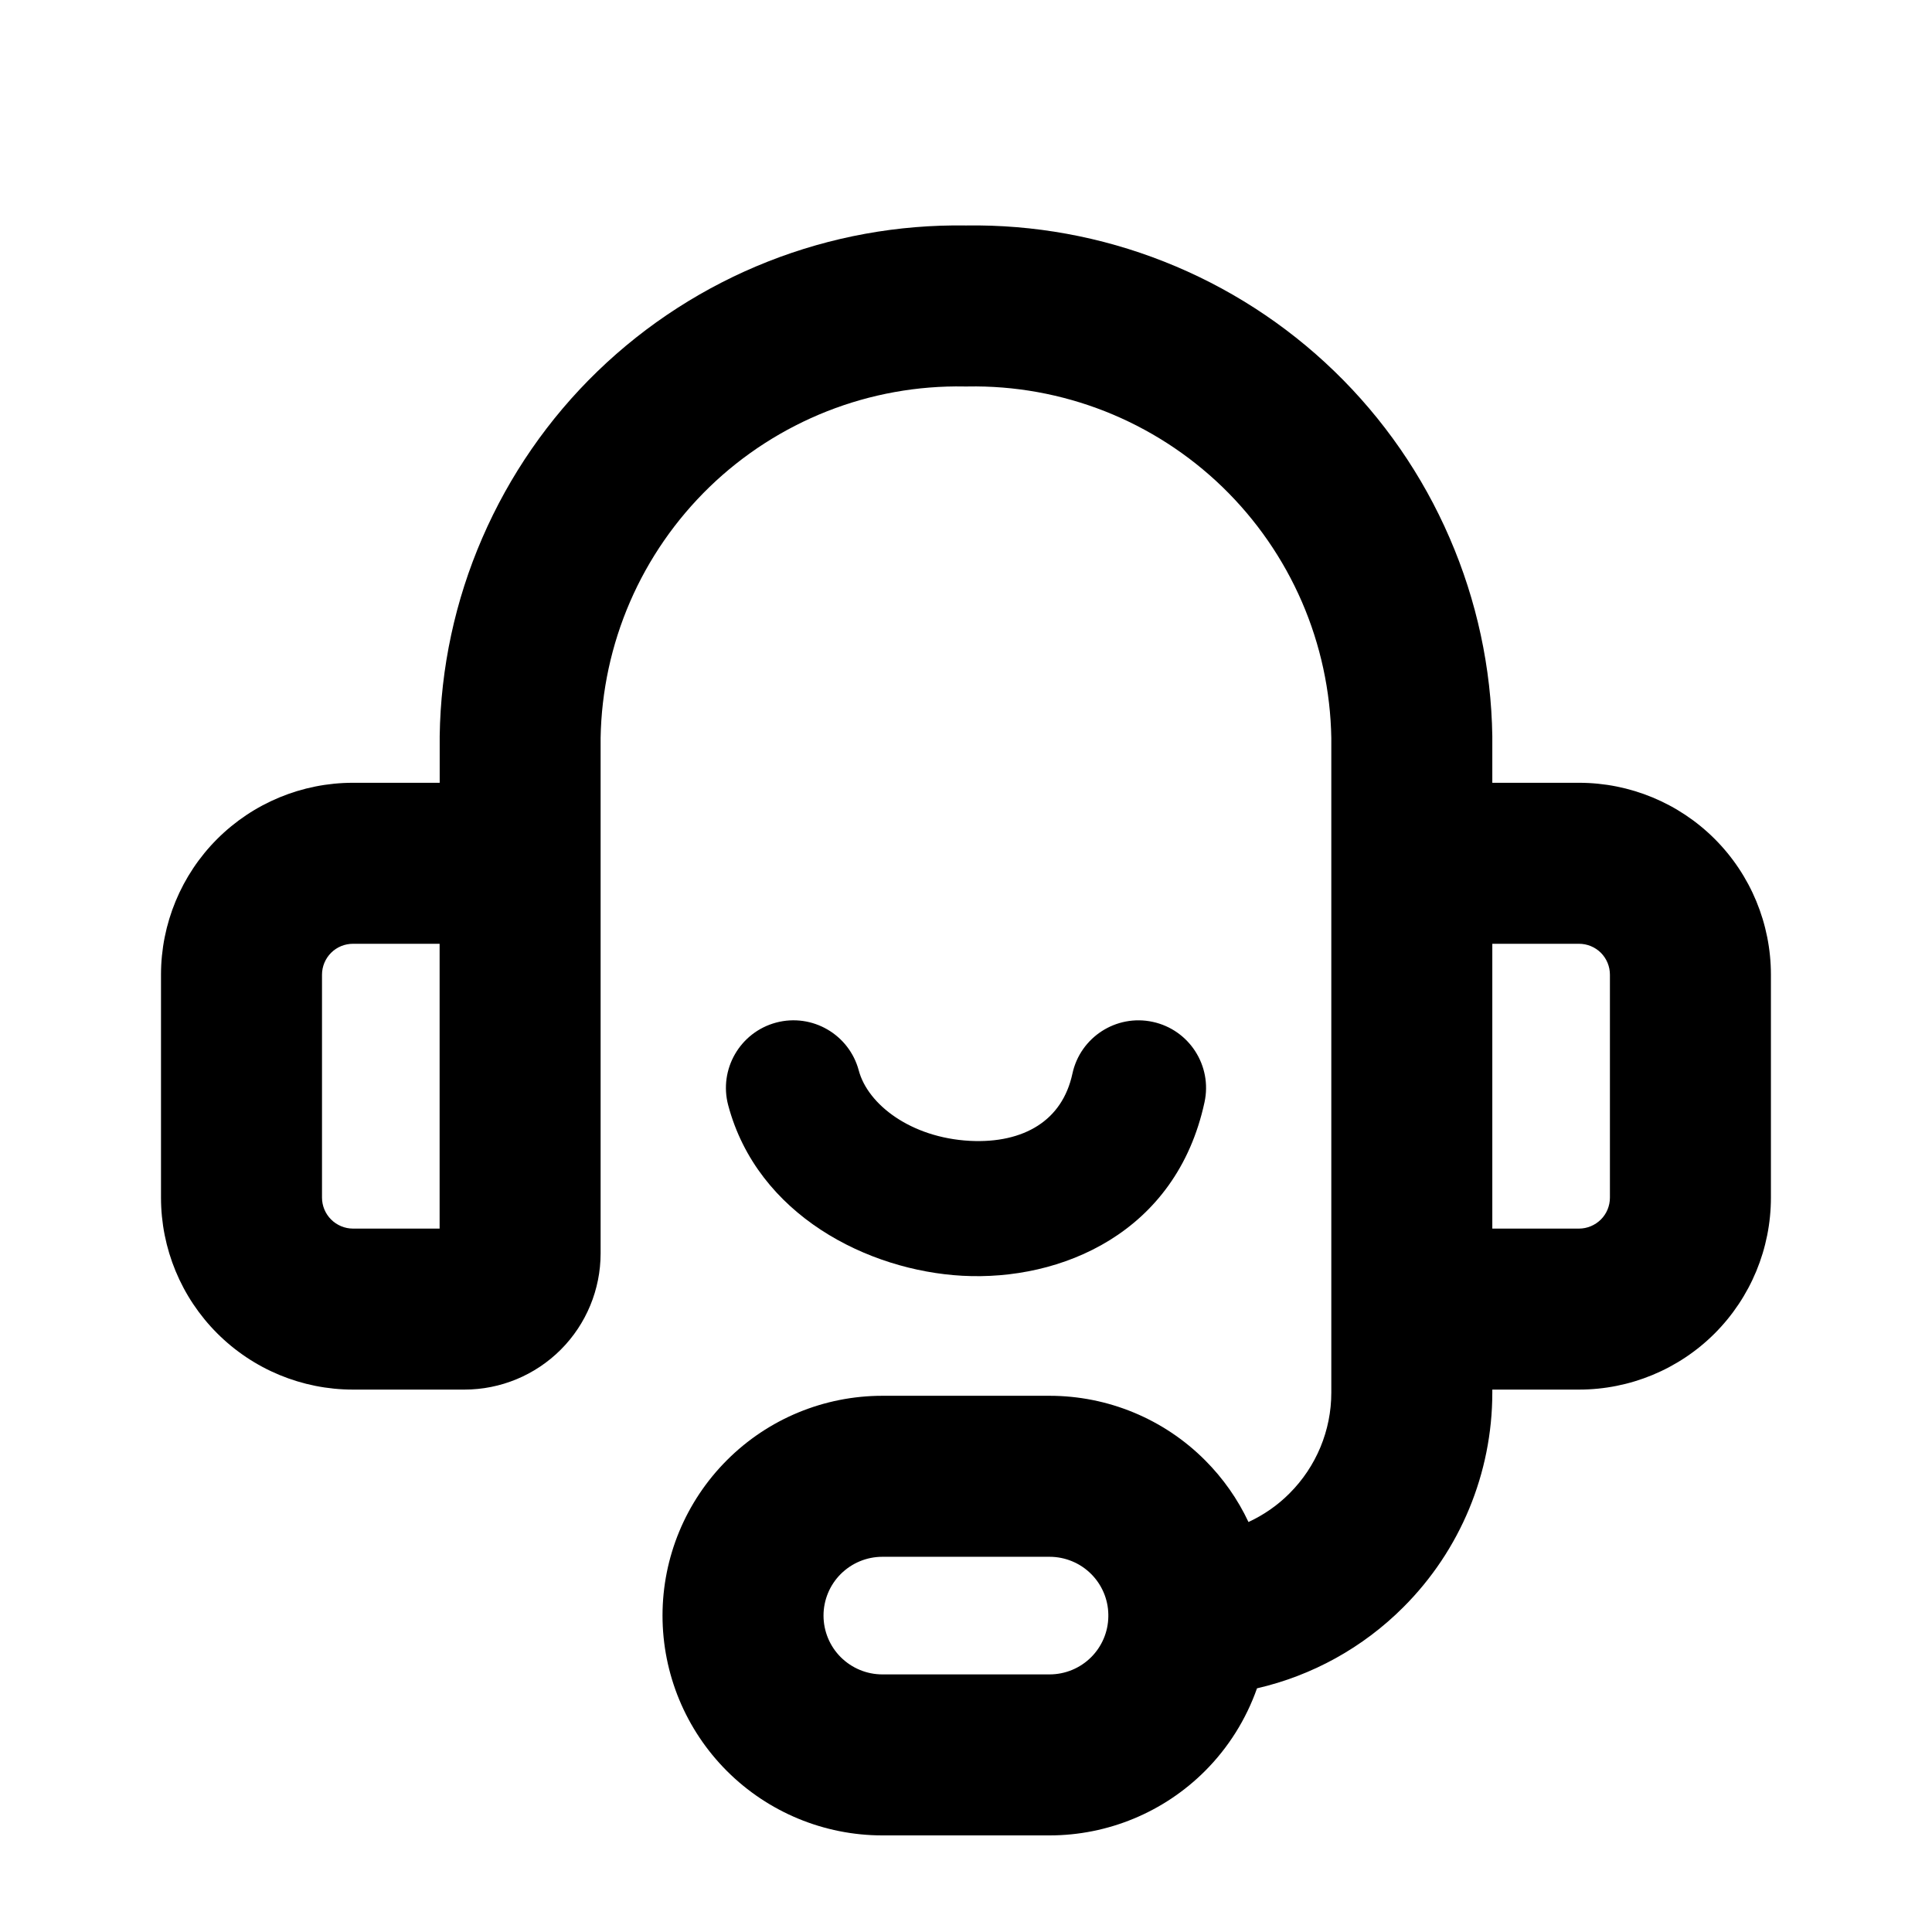 <svg viewBox="0 0 24 24" xmlns="http://www.w3.org/2000/svg" data-title="SupportSmileOutline" fill="currentColor" stroke="none">
  <path fill-rule="evenodd" clip-rule="evenodd" d="M10.274 5.109C10.817 4.895 11.398 4.79 11.982 4.801C11.994 4.801 12.006 4.801 12.018 4.801C12.602 4.79 13.182 4.895 13.726 5.109C14.27 5.324 14.765 5.643 15.185 6.049C15.605 6.456 15.941 6.941 16.173 7.477C16.404 8.011 16.528 8.585 16.538 9.167V11.4L16.538 11.416V14.159C16.538 14.168 16.538 14.176 16.538 14.185V17.3C16.538 17.77 16.351 18.219 16.019 18.551C15.87 18.701 15.697 18.82 15.509 18.907C15.376 18.624 15.194 18.364 14.969 18.139C14.457 17.626 13.762 17.339 13.038 17.339H10.961C10.237 17.339 9.542 17.626 9.03 18.139C8.518 18.651 8.23 19.345 8.23 20.069C8.23 20.794 8.518 21.488 9.03 22C9.542 22.512 10.237 22.8 10.961 22.8H13.038C13.762 22.8 14.457 22.512 14.969 22C15.261 21.708 15.48 21.356 15.615 20.973C16.298 20.816 16.93 20.469 17.433 19.965C18.14 19.259 18.538 18.3 18.538 17.3V17.262H19.615C20.247 17.262 20.854 17.011 21.301 16.564C21.748 16.116 21.999 15.51 21.999 14.877V12.108C21.999 11.476 21.748 10.869 21.301 10.422C20.854 9.975 20.247 9.724 19.615 9.724H18.538V9.159L18.538 9.144C18.525 8.297 18.345 7.46 18.008 6.683C17.672 5.905 17.185 5.201 16.576 4.612C15.967 4.023 15.248 3.56 14.459 3.249C13.677 2.94 12.841 2.788 12 2.801C11.159 2.788 10.323 2.94 9.54 3.249C8.752 3.56 8.032 4.023 7.423 4.612C6.814 5.201 6.328 5.905 5.991 6.683C5.654 7.46 5.474 8.297 5.462 9.144L5.462 9.159V9.724H4.385C3.752 9.724 3.146 9.975 2.698 10.422C2.251 10.869 2 11.476 2 12.108V14.877C2 15.51 2.251 16.116 2.698 16.563C3.146 17.011 3.752 17.262 4.385 17.262H5.769C6.218 17.262 6.648 17.084 6.966 16.766C7.283 16.449 7.461 16.018 7.461 15.57V12.817L7.461 12.8V9.167C7.471 8.585 7.595 8.011 7.826 7.477C8.058 6.941 8.394 6.456 8.814 6.049C9.234 5.643 9.73 5.324 10.274 5.109ZM13.555 19.553C13.688 19.686 13.765 19.866 13.768 20.054L13.768 20.069L13.768 20.084C13.765 20.273 13.688 20.453 13.555 20.586C13.418 20.723 13.232 20.8 13.038 20.8H10.961C10.767 20.8 10.582 20.723 10.444 20.586C10.307 20.449 10.23 20.263 10.23 20.069C10.23 19.876 10.307 19.69 10.444 19.553C10.582 19.416 10.767 19.339 10.961 19.339H13.038C13.232 19.339 13.418 19.416 13.555 19.553ZM18.538 15.262V12.813L18.538 12.8V11.724H19.615C19.717 11.724 19.814 11.764 19.887 11.836C19.959 11.909 19.999 12.006 19.999 12.108V14.877C19.999 14.979 19.959 15.077 19.887 15.149C19.814 15.221 19.717 15.262 19.615 15.262H18.538ZM4.113 11.836C4.185 11.764 4.283 11.724 4.385 11.724H5.461V15.262H4.385C4.283 15.262 4.185 15.221 4.113 15.149C4.041 15.077 4 14.979 4 14.877V12.108C4 12.006 4.041 11.908 4.113 11.836Z"/>
  <path d="M10.668 13.298C10.548 12.85 10.089 12.584 9.641 12.703C9.193 12.823 8.927 13.283 9.046 13.73C9.41 15.097 10.784 15.784 11.954 15.848C13.176 15.915 14.611 15.321 14.963 13.692C15.061 13.239 14.773 12.792 14.32 12.694C13.867 12.596 13.42 12.884 13.322 13.337C13.258 13.633 13.106 13.847 12.892 13.984C12.676 14.123 12.387 14.19 12.046 14.172C11.313 14.132 10.78 13.719 10.668 13.298Z"/>
</svg>
